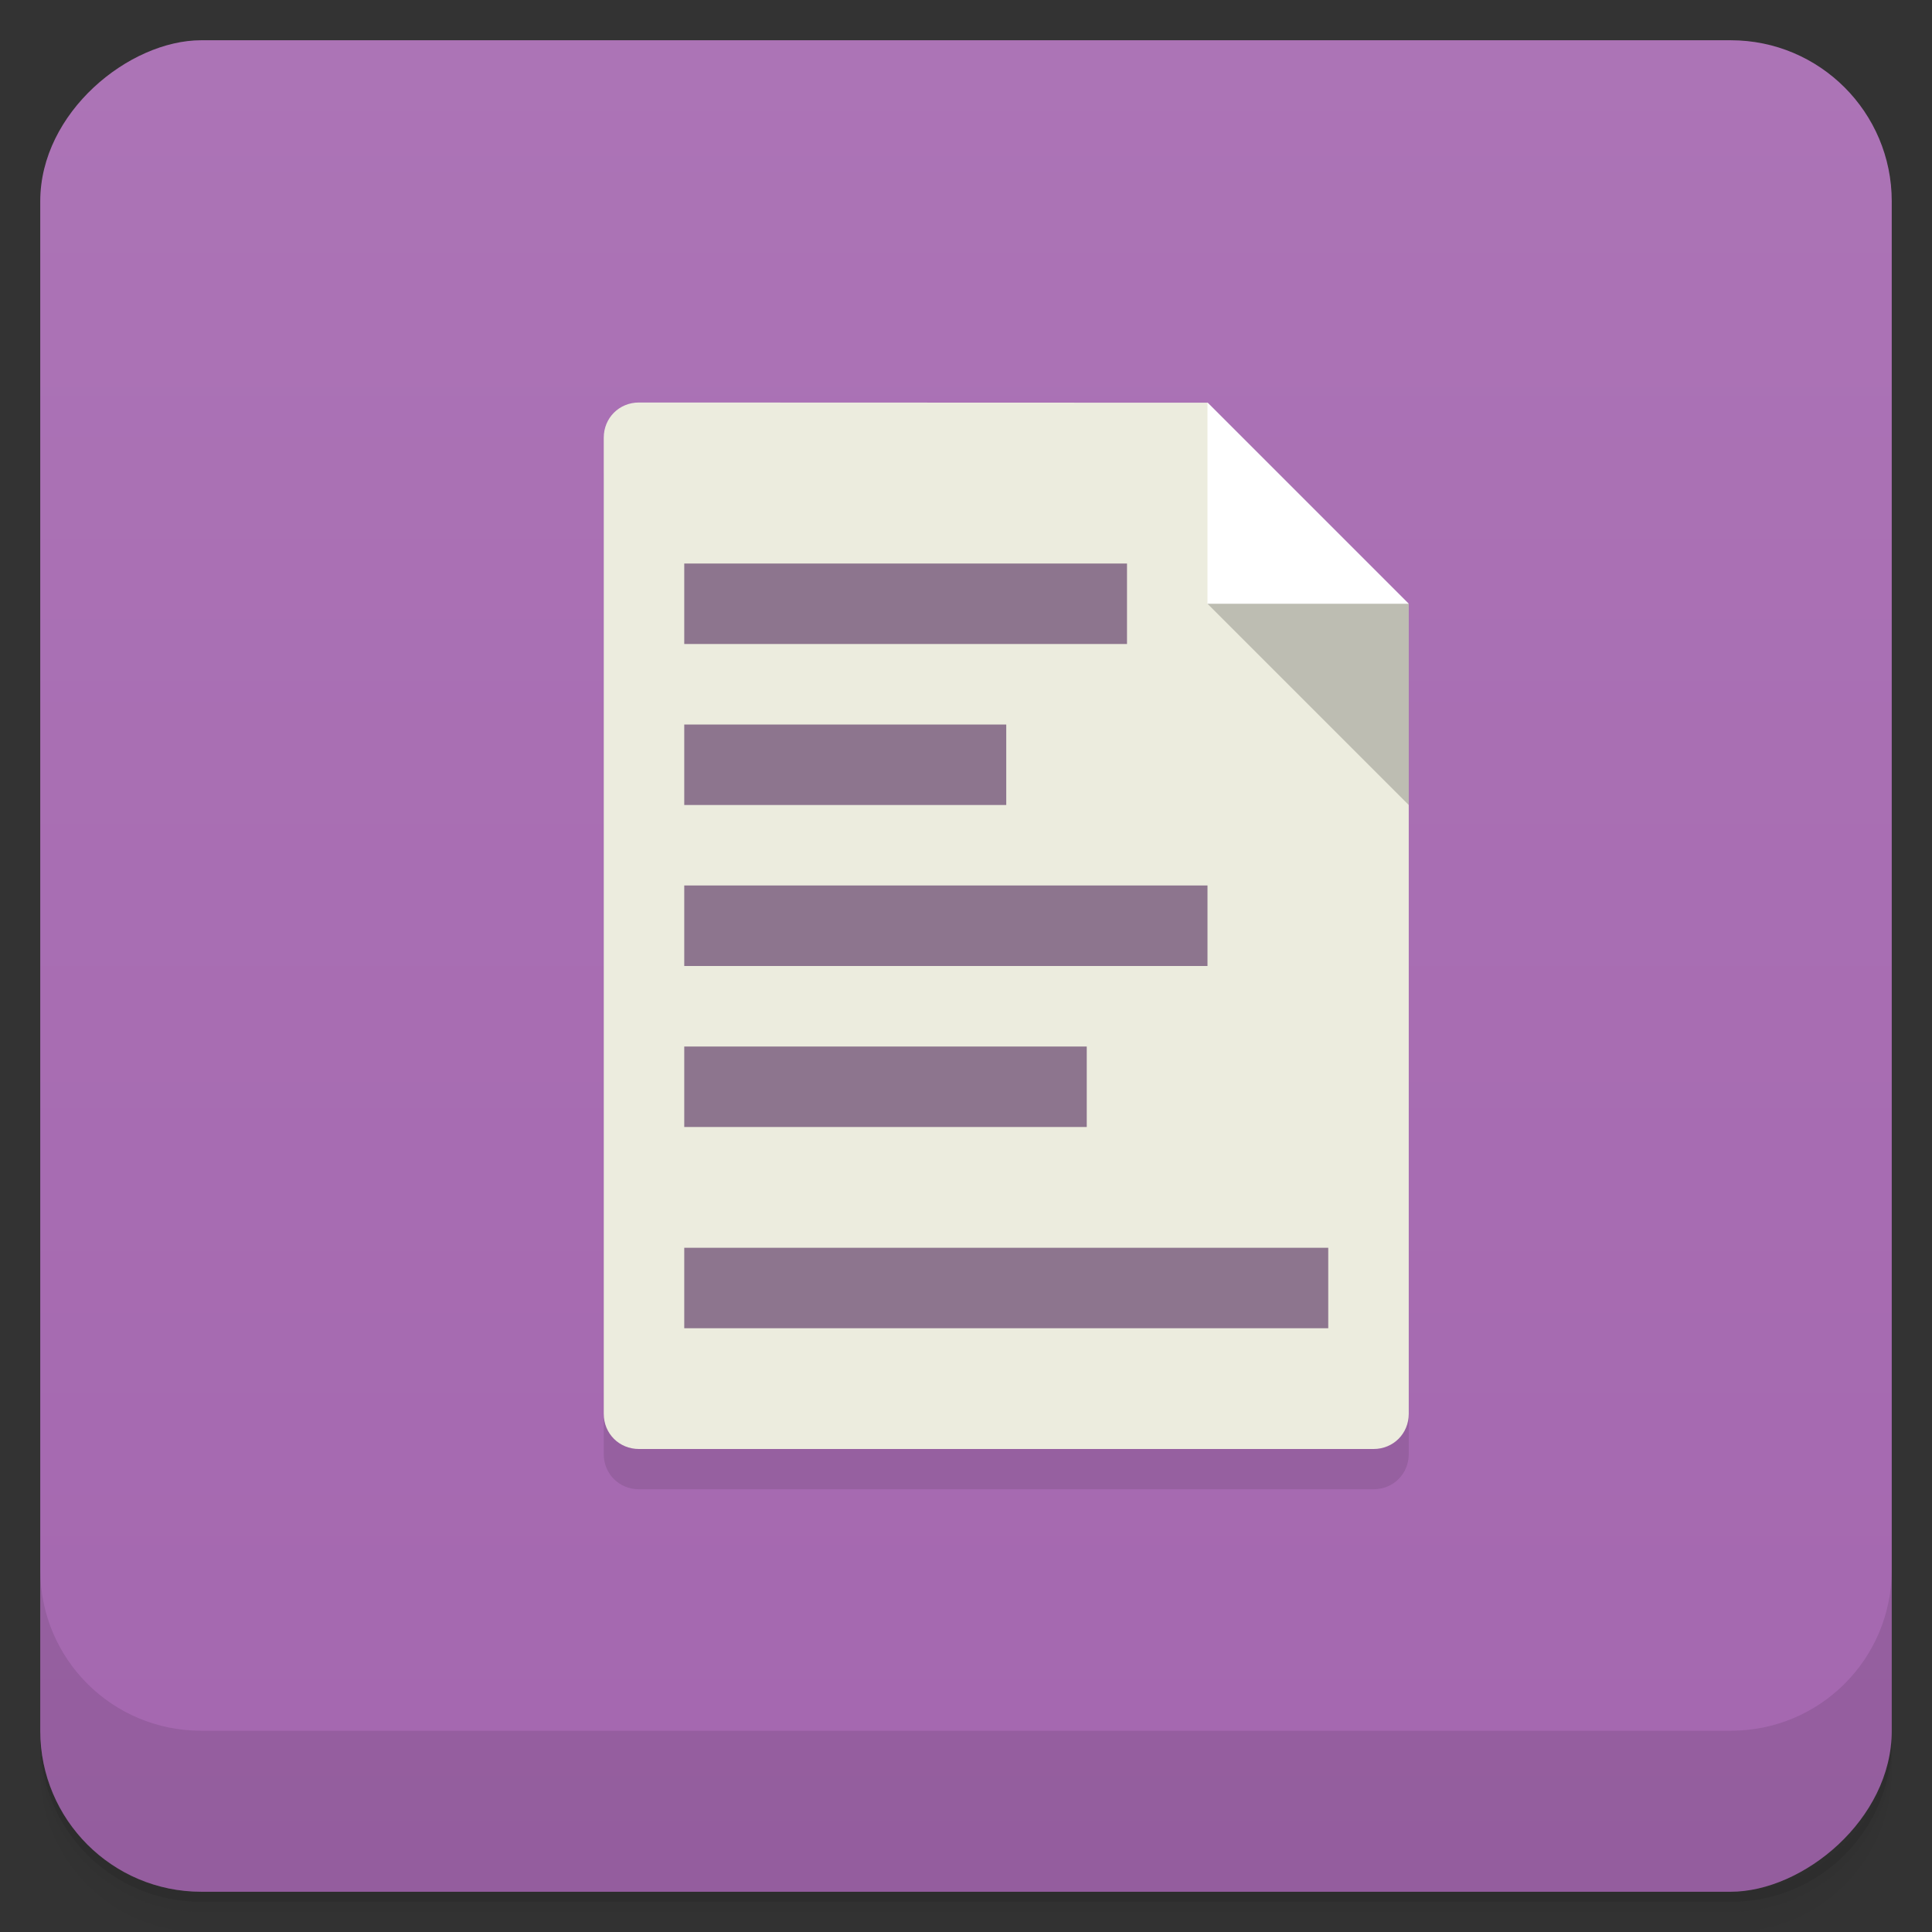 <svg viewBox="0 0 48 48" xmlns="http://www.w3.org/2000/svg" xmlns:xlink="http://www.w3.org/1999/xlink">
 <rect x="0" y="0" width="48" height="48" fill="#333333" stroke="none"/>
 <defs>
  <linearGradient id="linearGradient3764" x1="1" x2="47" gradientTransform="translate(-48 .002)" gradientUnits="userSpaceOnUse">
   <stop stop-color="#a467af" offset="0"/>
   <stop stop-color="#ac74b6" offset="1"/>
  </linearGradient>
  <clipPath id="clipPath-311270490">
   <g transform="translate(0 -1004.4)">
    <rect x="1" y="1005.4" width="46" height="46" rx="4" fill="#1890d0"/>
   </g>
  </clipPath>
  <clipPath id="clipPath-339951815">
   <g transform="translate(0 -1004.4)">
    <rect x="1" y="1005.4" width="46" height="46" rx="4" fill="#1890d0"/>
   </g>
  </clipPath>
 </defs>
 <g>
  <path d="m1 43v0.25c0 2.216 1.784 4 4 4h38c2.216 0 4-1.784 4-4v-0.25c0 2.216-1.784 4-4 4h-38c-2.216 0-4-1.784-4-4zm0 0.5v0.5c0 2.216 1.784 4 4 4h38c2.216 0 4-1.784 4-4v-0.5c0 2.216-1.784 4-4 4h-38c-2.216 0-4-1.784-4-4z" opacity=".02"/>
  <path d="m1 43.25v0.25c0 2.216 1.784 4 4 4h38c2.216 0 4-1.784 4-4v-0.25c0 2.216-1.784 4-4 4h-38c-2.216 0-4-1.784-4-4z" opacity=".05"/>
  <path d="m1 43v0.25c0 2.216 1.784 4 4 4h38c2.216 0 4-1.784 4-4v-0.25c0 2.216-1.784 4-4 4h-38c-2.216 0-4-1.784-4-4z" opacity=".1"/>
 </g>
 <g>
  <rect transform="rotate(-90)" x="-47" y="1" width="46" height="46" rx="4" fill="url(#linearGradient3764)"/>
 </g>
 <g>
  <g clip-path="url(#clipPath-311270490)">
   <g opacity=".1">
    <g>
     <g>
      <path d="m15.875 11c-0.492 0-0.875 0.383-0.875 0.875v24.25c0 0.492 0.383 0.875 0.875 0.875h18.25c0.492 0 0.875-0.383 0.875-0.875v-20.12l-5-5m-14.12 0"/>
      <path d="m17 29h10v-2h-10m0 2"/>
      <path d="m17 25h13v-2h-13m0 2"/>
      <path d="m17 21h8v-2h-8m0 2"/>
      <path d="m17 17h11v-2h-11m0 2"/>
      <path d="m17 34h16v-2h-16m0 2"/>
      <path d="m30 11v5h5m-5-5"/>
     </g>
     <path id="SVGCleanerId_0" d="m35 21v-5h-5m5 5" fill-opacity=".2"/>
    </g>
   </g>
  </g>
 </g>
 <g>
  <g clip-path="url(#clipPath-339951815)">
   <g transform="translate(0,-1)">
    <g>
     <path d="m15.875 11c-0.492 0-0.875 0.383-0.875 0.875v24.25c0 0.492 0.383 0.875 0.875 0.875h18.25c0.492 0 0.875-0.383 0.875-0.875v-20.12l-5-5m-14.12 0" fill="#ececde"/>
     <g fill="#8d758e">
      <path d="m17 29h10v-2h-10m0 2"/>
      <path d="m17 25h13v-2h-13m0 2"/>
      <path d="m17 21h8v-2h-8m0 2"/>
      <path d="m17 17h11v-2h-11m0 2"/>
      <path d="m17 34h16v-2h-16m0 2"/>
     </g>
     <path d="m30 11v5h5m-5-5" fill="#fff"/>
     <use xlink:href="#SVGCleanerId_0"/>
    </g>
   </g>
  </g>
 </g>
 <g>
  <g transform="translate(0 -1004.4)">
   <path d="m1 1043.4v4c0 2.216 1.784 4 4 4h38c2.216 0 4-1.784 4-4v-4c0 2.216-1.784 4-4 4h-38c-2.216 0-4-1.784-4-4z" opacity=".1"/>
  </g>
 </g>
</svg>
